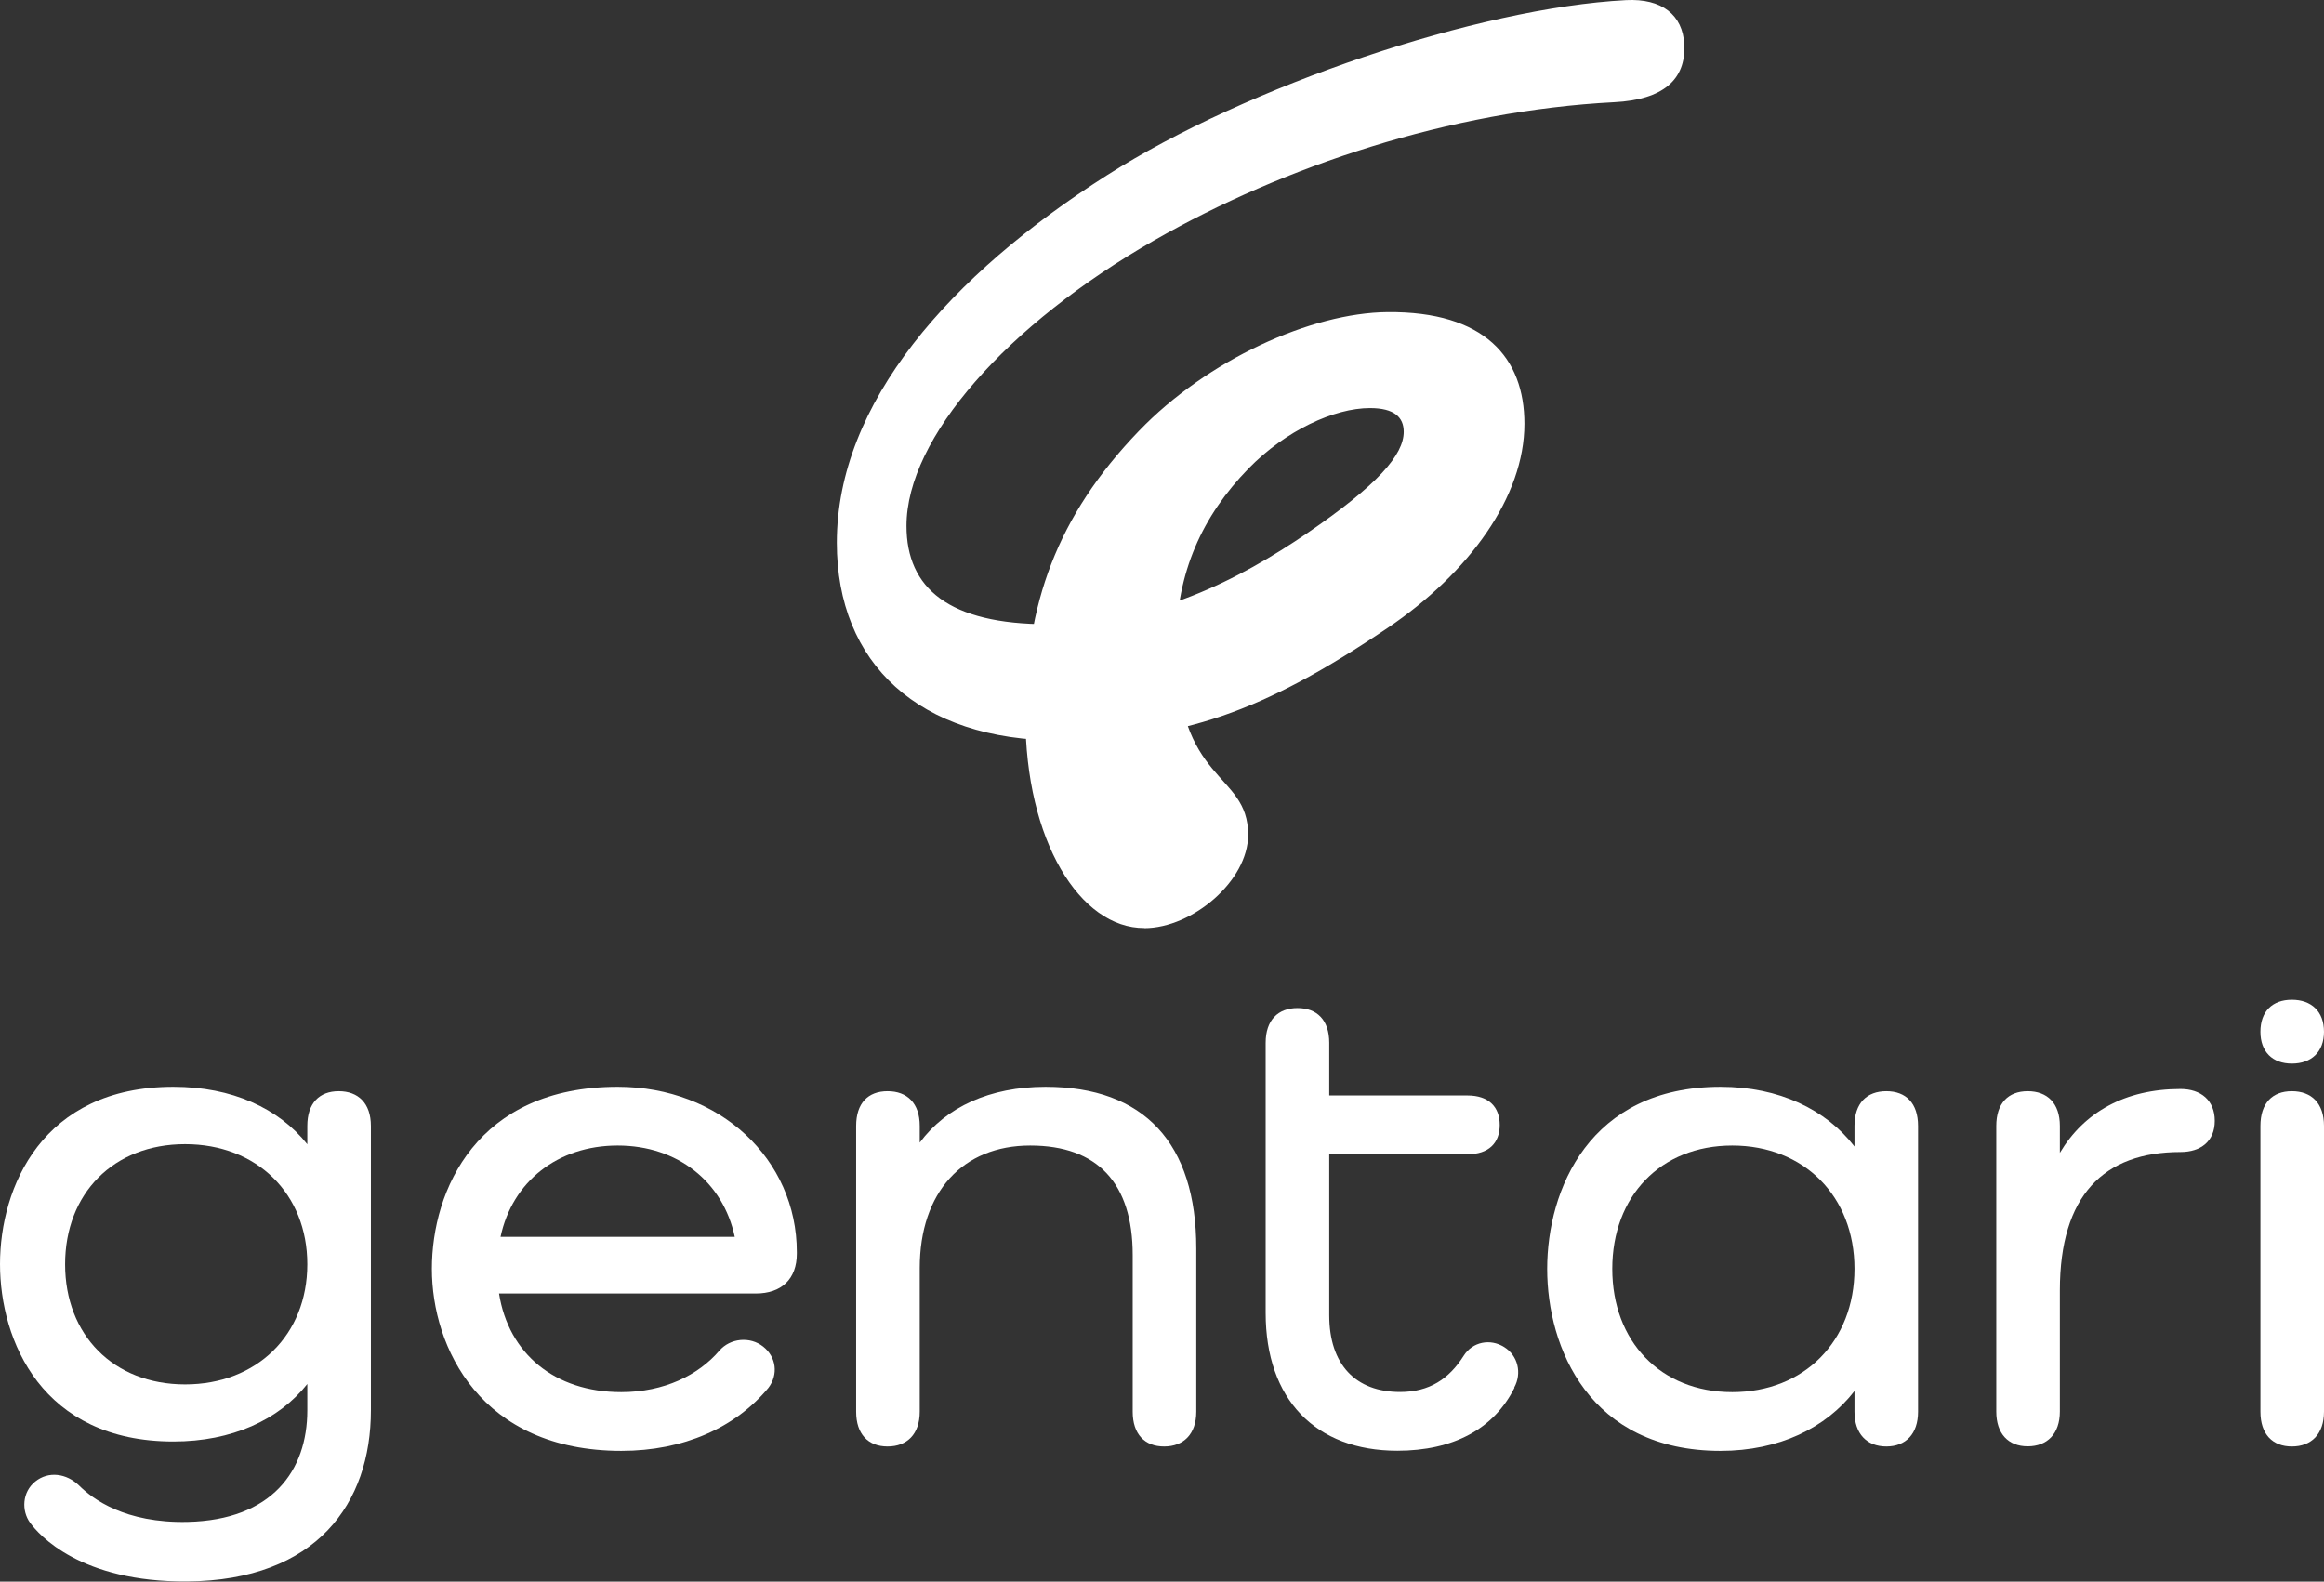 <?xml version="1.0" encoding="UTF-8"?>
<svg id="Layer_2" data-name="Layer 2" xmlns="http://www.w3.org/2000/svg" viewBox="0 0 168.49 114.68" width="100%" height="100%">
  <rect x="0" y="0" width="168.49" height="114.68" fill="#333333" stroke="none"/>
  <defs>
    <style>
      .cls-1 {
        fill: #FFFFFF;
      }

      .cls-2 {
        fill: #FFFFFF;
      }
    </style>
  </defs>
  <g id="Calque_1" data-name="Calque 1">
    <g>
      <g>
        <path class="cls-2" d="m168.49,95.9v6.46c0,1.63-.92,2.52-2.33,2.52s-2.28-.89-2.28-2.52v-20.72c0-1.65.86-2.52,2.28-2.52s2.33.87,2.33,2.52v14.26Z"/>
        <path class="cls-2" d="m163.88,74.81c0-1.47.86-2.32,2.28-2.32s2.33.85,2.33,2.32-.92,2.31-2.33,2.31-2.28-.86-2.28-2.31"/>
        <path class="cls-2" d="m109.8,100.62c-1.49,3-4.46,4.57-8.49,4.57-5.94,0-9.55-3.73-9.55-9.99v-19.59c0-1.65.9-2.52,2.31-2.52s2.3.87,2.3,2.52v3.82s10.03,0,10.03,0c1.53,0,2.33.83,2.33,2.14s-.8,2.12-2.33,2.12h-10.03v11.67c0,3.58,1.91,5.57,5.14,5.57,2.12,0,3.55-.95,4.61-2.63.64-1.01,1.92-1.26,2.93-.63s1.3,1.9.73,2.94Z"/>
        <path class="cls-2" d="m144.73,81.64c0-1.64.86-2.52,2.28-2.52s2.33.87,2.33,2.52v1.95c1.75-2.94,4.72-4.63,8.75-4.63,1.48,0,2.48.83,2.48,2.31s-1.01,2.26-2.48,2.26c-5.57,0-8.75,3.15-8.75,10.04h0v8.78c0,1.62-.92,2.52-2.33,2.52s-2.28-.91-2.28-2.52v-20.72Z"/>
        <path class="cls-2" d="m136.76,79.12c-1.42,0-2.31.87-2.31,2.52v1.49c-2.07-2.68-5.46-4.33-9.71-4.33-9.52,0-12.57,7.49-12.57,13.2s3.05,13.2,12.57,13.2c4.24,0,7.64-1.66,9.71-4.34v1.5c0,1.61.9,2.52,2.31,2.52s2.3-.91,2.3-2.52v-20.72c0-1.65-.88-2.52-2.3-2.52Zm-11.17,21.82c-5.2,0-8.7-3.68-8.7-8.94s3.5-8.94,8.7-8.94,8.86,3.68,8.86,8.94-3.66,8.94-8.86,8.94Z"/>
        <path class="cls-2" d="m26.89,102.27v-20.63c0-1.65-.92-2.52-2.33-2.52s-2.28.87-2.28,2.52v1.33c-2.07-2.61-5.46-4.17-9.71-4.17-9.52,0-12.57,7.3-12.57,12.86s3.05,12.86,12.57,12.86c4.24,0,7.64-1.56,9.71-4.17v1.91c0,4.39-2.57,7.95-8.68,8.09-4.55.1-6.89-1.67-7.86-2.63-.91-.89-2.22-1.07-3.18-.3s-1.01,2.12-.38,2.99,3.65,4.32,11.4,4.26c9.38-.08,13.31-5.67,13.31-12.41Zm-13.47-1.89c-5.2,0-8.7-3.59-8.7-8.71s3.5-8.71,8.7-8.71,8.86,3.59,8.86,8.71-3.66,8.71-8.86,8.71Z"/>
        <path class="cls-2" d="m66.68,82.85h0c1.91-2.58,5.09-4.05,9.12-4.05,7.16,0,10.93,4.1,10.93,11.73v11.83c0,1.63-.92,2.52-2.33,2.52s-2.28-.89-2.28-2.52v-11.36c0-5.21-2.55-7.94-7.43-7.94s-8.01,3.37-8.01,8.89v10.41c0,1.63-.92,2.52-2.33,2.52s-2.28-.89-2.28-2.52v-20.72c0-1.65.86-2.52,2.28-2.52s2.33.87,2.33,2.52v1.21Z"/>
        <path class="cls-2" d="m44.78,78.8h0c-10.2,0-13.47,7.49-13.47,13.2s3.54,13.2,13.74,13.2h0c4.51,0,8.27-1.68,10.66-4.57.73-.96.58-2.23-.38-2.99s-2.4-.61-3.18.3c-1.5,1.75-3.98,3-7.11,3-4.83,0-8.17-2.79-8.86-7.15h18.62c1.86,0,2.97-1.05,2.97-2.89v-.11c0-6.73-5.57-11.99-12.99-11.99Zm-8.49,10.88c.85-4,4.14-6.62,8.49-6.62s7.64,2.63,8.49,6.62h-16.97Z"/>
      </g>
      <path class="cls-1" d="m82.96,67.29c-4.66.02-8.62-6.33-8.62-15.37,0-8.08,2.28-14.49,8.22-20.66,4.98-5.18,12.5-8.58,18.04-8.63,7.04-.06,9.92,3.31,9.92,8.1,0,5.28-3.99,10.79-9.9,14.79-9.11,6.16-15.04,8.17-23.77,8.17-10.24,0-16.18-5.59-16.18-14.34,0-10.14,8.24-19.42,19.58-26.64C90.44,6.21,107.19.57,117.87.01c2.63-.14,4.13,1.08,4.24,3.21.13,2.57-1.56,4.01-5.07,4.19-11.94.62-23.93,4.63-33.33,10-10.68,6.1-17.99,14.34-17.99,20.72,0,4.53,3.08,7.13,10.25,7.13,7.64,0,13.88-3.24,18.8-6.6,5.14-3.51,7-5.69,7-7.35,0-1.05-.68-1.72-2.45-1.72-2.58,0-6.11,1.62-8.81,4.39-3.3,3.39-5.24,7.5-5.24,12.79,0,10.18,5.22,9.1,5.22,13.76,0,3.33-4.02,6.76-7.53,6.77Z"/>
    </g>
  </g>
</svg>